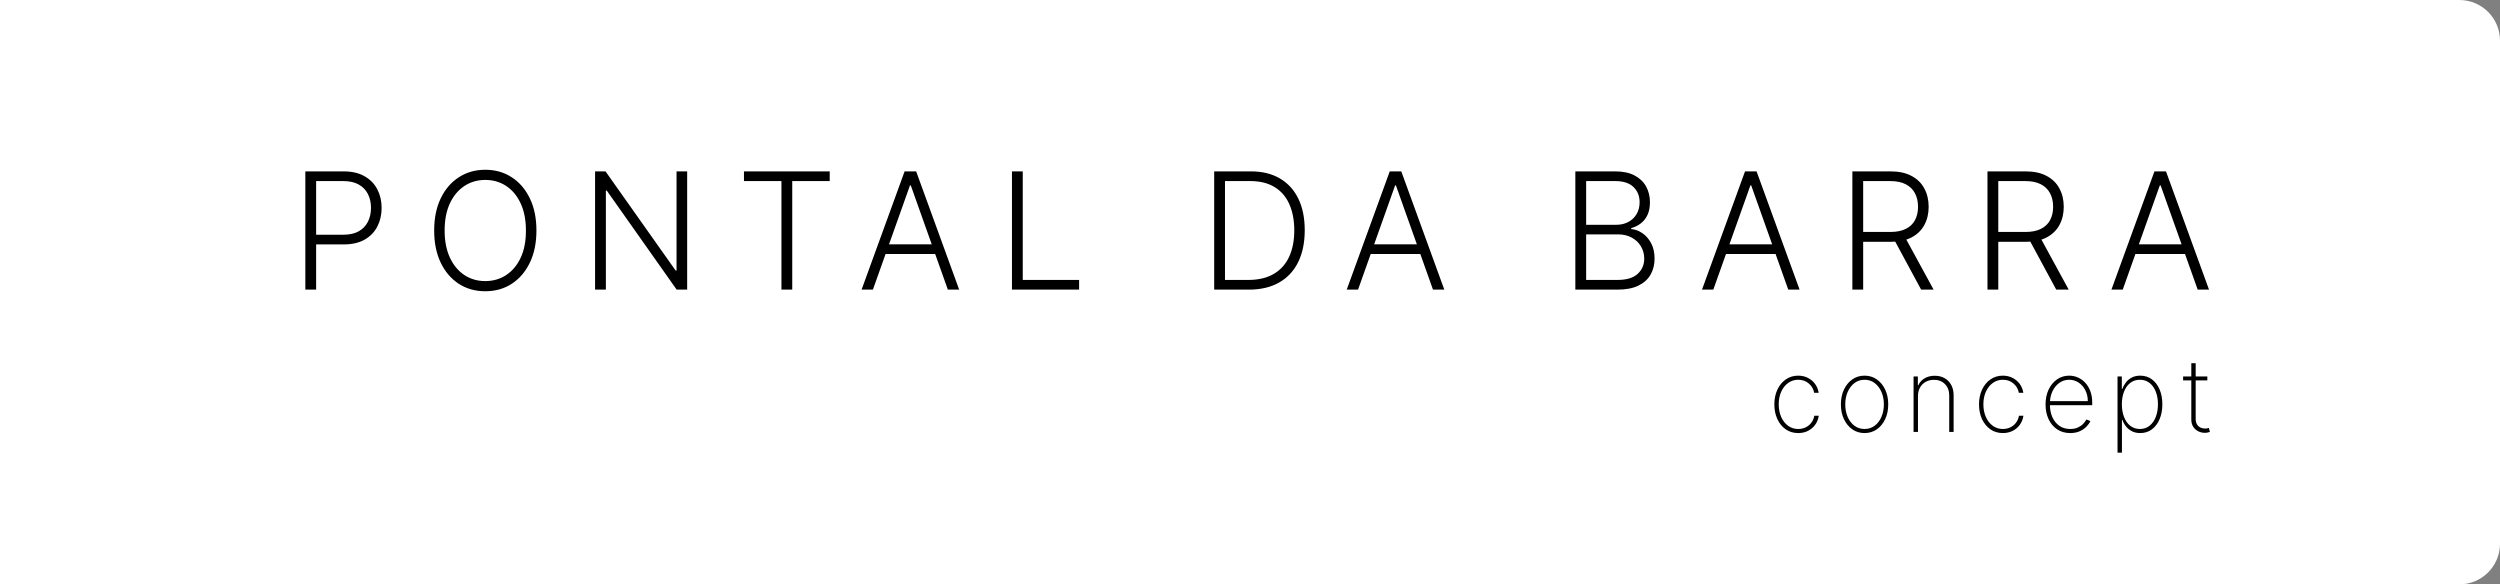 <svg width="492" height="115" viewBox="0 0 492 115" fill="none" xmlns="http://www.w3.org/2000/svg">
<rect x="0" y="0" width="492" height="115" fill="#808080" stroke="none"/>
<path d="M0 0H484C488.418 0 492 3.582 492 8V107C492 111.418 488.418 115 484 115H0V0Z" fill="white"/>
<path d="M60.091 57V33.727H67.602C69.254 33.727 70.633 34.045 71.739 34.682C72.852 35.311 73.689 36.167 74.25 37.25C74.818 38.333 75.102 39.553 75.102 40.909C75.102 42.265 74.822 43.489 74.261 44.58C73.701 45.663 72.867 46.523 71.761 47.159C70.655 47.788 69.28 48.102 67.636 48.102H61.727V46.193H67.579C68.799 46.193 69.811 45.966 70.614 45.511C71.417 45.049 72.015 44.42 72.409 43.625C72.811 42.83 73.011 41.924 73.011 40.909C73.011 39.894 72.811 38.989 72.409 38.193C72.015 37.398 71.413 36.773 70.602 36.318C69.799 35.864 68.78 35.636 67.546 35.636H62.216V57H60.091ZM105.57 45.364C105.57 47.788 105.139 49.898 104.275 51.693C103.411 53.481 102.222 54.867 100.707 55.852C99.199 56.83 97.464 57.318 95.502 57.318C93.54 57.318 91.802 56.83 90.286 55.852C88.779 54.867 87.593 53.481 86.73 51.693C85.874 49.898 85.445 47.788 85.445 45.364C85.445 42.939 85.874 40.833 86.73 39.045C87.593 37.25 88.783 35.864 90.298 34.886C91.813 33.901 93.548 33.409 95.502 33.409C97.464 33.409 99.199 33.901 100.707 34.886C102.222 35.864 103.411 37.25 104.275 39.045C105.139 40.833 105.57 42.939 105.57 45.364ZM103.502 45.364C103.502 43.28 103.154 41.496 102.457 40.011C101.76 38.519 100.809 37.379 99.605 36.591C98.4 35.803 97.033 35.409 95.502 35.409C93.98 35.409 92.616 35.803 91.411 36.591C90.207 37.379 89.252 38.515 88.548 40C87.851 41.485 87.502 43.273 87.502 45.364C87.502 47.447 87.851 49.231 88.548 50.716C89.245 52.201 90.195 53.341 91.4 54.136C92.605 54.924 93.972 55.318 95.502 55.318C97.033 55.318 98.4 54.924 99.605 54.136C100.817 53.349 101.771 52.212 102.468 50.727C103.165 49.235 103.51 47.447 103.502 45.364ZM135.235 33.727V57H133.166L119.416 37.511H119.235V57H117.11V33.727H119.166L132.962 53.239H133.144V33.727H135.235ZM146.413 35.636V33.727H163.288V35.636H155.913V57H153.788V35.636H146.413ZM171.787 57H169.56L178.026 33.727H180.299L188.765 57H186.537L179.242 36.489H179.083L171.787 57ZM173.39 48.08H184.935V49.989H173.39V48.08ZM199.153 57V33.727H201.278V55.091H212.369V57H199.153ZM245.772 57H238.953V33.727H246.181C248.4 33.727 250.298 34.189 251.874 35.114C253.457 36.038 254.669 37.364 255.51 39.091C256.351 40.818 256.772 42.89 256.772 45.307C256.772 47.746 256.34 49.841 255.476 51.591C254.62 53.333 253.37 54.67 251.726 55.602C250.09 56.534 248.105 57 245.772 57ZM241.078 55.091H245.647C247.647 55.091 249.321 54.697 250.669 53.909C252.018 53.121 253.029 51.996 253.703 50.534C254.378 49.072 254.715 47.33 254.715 45.307C254.707 43.299 254.374 41.572 253.715 40.125C253.063 38.678 252.094 37.568 250.806 36.795C249.525 36.023 247.942 35.636 246.056 35.636H241.078V55.091ZM267.262 57H265.035L273.501 33.727H275.774L284.24 57H282.012L274.717 36.489H274.558L267.262 57ZM268.865 48.08H280.41V49.989H268.865V48.08ZM310.028 57V33.727H317.881C319.396 33.727 320.657 33.992 321.665 34.523C322.68 35.053 323.441 35.776 323.949 36.693C324.456 37.61 324.71 38.651 324.71 39.818C324.71 40.788 324.547 41.617 324.222 42.307C323.896 42.996 323.453 43.553 322.892 43.977C322.331 44.401 321.706 44.708 321.017 44.898V45.08C321.767 45.133 322.494 45.398 323.199 45.875C323.903 46.345 324.483 47.004 324.938 47.852C325.392 48.701 325.619 49.716 325.619 50.898C325.619 52.072 325.358 53.121 324.835 54.045C324.312 54.962 323.509 55.686 322.426 56.216C321.35 56.739 319.979 57 318.312 57H310.028ZM312.153 55.091H318.312C320.108 55.091 321.434 54.693 322.29 53.898C323.153 53.102 323.585 52.102 323.585 50.898C323.585 50.011 323.369 49.208 322.938 48.489C322.513 47.761 321.911 47.186 321.131 46.761C320.358 46.337 319.449 46.125 318.403 46.125H312.153V55.091ZM312.153 44.239H318.074C318.991 44.239 319.794 44.049 320.483 43.67C321.172 43.292 321.71 42.769 322.097 42.102C322.483 41.436 322.676 40.674 322.676 39.818C322.676 38.583 322.275 37.58 321.472 36.807C320.669 36.026 319.472 35.636 317.881 35.636H312.153V44.239ZM337.181 57H334.954L343.42 33.727H345.693L354.159 57H351.931L344.636 36.489H344.477L337.181 57ZM338.784 48.08H350.329V49.989H338.784V48.08ZM364.547 57V33.727H372.059C373.71 33.727 375.089 34.026 376.195 34.625C377.309 35.216 378.146 36.038 378.706 37.091C379.274 38.136 379.559 39.337 379.559 40.693C379.559 42.049 379.274 43.246 378.706 44.284C378.146 45.322 377.312 46.133 376.206 46.716C375.1 47.299 373.729 47.591 372.093 47.591H365.695V45.648H372.036C373.248 45.648 374.255 45.447 375.059 45.045C375.869 44.644 376.471 44.072 376.865 43.33C377.267 42.587 377.468 41.708 377.468 40.693C377.468 39.678 377.267 38.792 376.865 38.034C376.464 37.269 375.858 36.678 375.047 36.261C374.244 35.845 373.229 35.636 372.002 35.636H366.672V57H364.547ZM374.809 46.5L380.536 57H378.081L372.411 46.5H374.809ZM391.135 57V33.727H398.646C400.298 33.727 401.676 34.026 402.782 34.625C403.896 35.216 404.733 36.038 405.294 37.091C405.862 38.136 406.146 39.337 406.146 40.693C406.146 42.049 405.862 43.246 405.294 44.284C404.733 45.322 403.9 46.133 402.794 46.716C401.688 47.299 400.316 47.591 398.68 47.591H392.282V45.648H398.623C399.835 45.648 400.843 45.447 401.646 45.045C402.457 44.644 403.059 44.072 403.453 43.33C403.854 42.587 404.055 41.708 404.055 40.693C404.055 39.678 403.854 38.792 403.453 38.034C403.051 37.269 402.445 36.678 401.635 36.261C400.832 35.845 399.816 35.636 398.589 35.636H393.26V57H391.135ZM401.396 46.5L407.123 57H404.669L398.998 46.5H401.396ZM417.756 57H415.529L423.995 33.727H426.268L434.734 57H432.506L425.211 36.489H425.052L417.756 57ZM419.359 48.08H430.904V49.989H419.359V48.08Z" fill="black"/>
<path d="M353.888 85.227C352.96 85.227 352.143 84.983 351.438 84.496C350.732 84.003 350.18 83.331 349.783 82.479C349.39 81.626 349.193 80.66 349.193 79.581C349.193 78.501 349.392 77.535 349.79 76.683C350.188 75.831 350.739 75.159 351.445 74.666C352.15 74.174 352.962 73.928 353.881 73.928C354.572 73.928 355.202 74.07 355.77 74.354C356.343 74.638 356.816 75.033 357.19 75.54C357.569 76.046 357.811 76.633 357.915 77.301H357.034C356.892 76.562 356.537 75.952 355.969 75.469C355.405 74.981 354.712 74.737 353.888 74.737C353.149 74.737 352.491 74.945 351.913 75.362C351.336 75.774 350.881 76.345 350.55 77.074C350.218 77.798 350.053 78.629 350.053 79.567C350.053 80.49 350.214 81.319 350.536 82.053C350.857 82.782 351.307 83.359 351.885 83.785C352.463 84.212 353.13 84.425 353.888 84.425C354.423 84.425 354.911 84.318 355.351 84.105C355.796 83.892 356.168 83.589 356.466 83.196C356.764 82.803 356.961 82.344 357.055 81.818H357.936C357.832 82.49 357.595 83.082 357.226 83.594C356.857 84.105 356.385 84.505 355.812 84.794C355.24 85.083 354.598 85.227 353.888 85.227ZM366.946 85.227C366.046 85.227 365.246 84.986 364.545 84.503C363.845 84.015 363.293 83.345 362.891 82.493C362.488 81.641 362.287 80.67 362.287 79.581C362.287 78.487 362.488 77.517 362.891 76.669C363.293 75.817 363.845 75.147 364.545 74.659C365.246 74.171 366.046 73.928 366.946 73.928C367.846 73.928 368.646 74.171 369.347 74.659C370.047 75.147 370.599 75.817 371.001 76.669C371.404 77.521 371.605 78.492 371.605 79.581C371.605 80.67 371.404 81.641 371.001 82.493C370.599 83.345 370.047 84.015 369.347 84.503C368.646 84.986 367.846 85.227 366.946 85.227ZM366.946 84.425C367.708 84.425 368.374 84.209 368.942 83.778C369.515 83.347 369.957 82.765 370.27 82.031C370.587 81.297 370.746 80.481 370.746 79.581C370.746 78.681 370.587 77.867 370.27 77.138C369.953 76.404 369.51 75.822 368.942 75.391C368.374 74.955 367.708 74.737 366.946 74.737C366.184 74.737 365.518 74.955 364.95 75.391C364.382 75.822 363.939 76.404 363.622 77.138C363.305 77.867 363.146 78.681 363.146 79.581C363.146 80.481 363.303 81.297 363.615 82.031C363.932 82.765 364.375 83.347 364.943 83.778C365.516 84.209 366.184 84.425 366.946 84.425ZM377.456 77.926V85H376.59V74.091H377.435V75.817H377.52C377.776 75.253 378.185 74.801 378.749 74.46C379.312 74.119 379.982 73.949 380.759 73.949C381.493 73.949 382.137 74.105 382.691 74.418C383.249 74.73 383.685 75.175 383.998 75.753C384.315 76.326 384.473 77.01 384.473 77.805V85H383.607V77.841C383.607 76.913 383.33 76.167 382.776 75.604C382.227 75.035 381.5 74.751 380.596 74.751C379.989 74.751 379.45 74.884 378.976 75.149C378.503 75.414 378.131 75.786 377.861 76.264C377.591 76.738 377.456 77.292 377.456 77.926ZM394.165 85.227C393.237 85.227 392.42 84.983 391.715 84.496C391.009 84.003 390.458 83.331 390.06 82.479C389.667 81.626 389.471 80.66 389.471 79.581C389.471 78.501 389.669 77.535 390.067 76.683C390.465 75.831 391.016 75.159 391.722 74.666C392.427 74.174 393.239 73.928 394.158 73.928C394.849 73.928 395.479 74.07 396.047 74.354C396.62 74.638 397.094 75.033 397.468 75.54C397.846 76.046 398.088 76.633 398.192 77.301H397.311C397.169 76.562 396.814 75.952 396.246 75.469C395.683 74.981 394.989 74.737 394.165 74.737C393.426 74.737 392.768 74.945 392.191 75.362C391.613 75.774 391.158 76.345 390.827 77.074C390.496 77.798 390.33 78.629 390.33 79.567C390.33 80.49 390.491 81.319 390.813 82.053C391.135 82.782 391.585 83.359 392.162 83.785C392.74 84.212 393.408 84.425 394.165 84.425C394.7 84.425 395.188 84.318 395.628 84.105C396.073 83.892 396.445 83.589 396.743 83.196C397.042 82.803 397.238 82.344 397.333 81.818H398.213C398.109 82.49 397.873 83.082 397.503 83.594C397.134 84.105 396.663 84.505 396.09 84.794C395.517 85.083 394.875 85.227 394.165 85.227ZM407.422 85.227C406.437 85.227 405.58 84.983 404.851 84.496C404.122 84.008 403.559 83.34 403.161 82.493C402.763 81.645 402.564 80.68 402.564 79.595C402.564 78.506 402.763 77.535 403.161 76.683C403.563 75.831 404.115 75.159 404.816 74.666C405.516 74.174 406.317 73.928 407.216 73.928C407.827 73.928 408.405 74.051 408.949 74.297C409.498 74.538 409.981 74.889 410.398 75.348C410.819 75.807 411.149 76.361 411.385 77.01C411.627 77.659 411.748 78.388 411.748 79.197V79.737H403.111V78.949H410.881C410.881 78.158 410.72 77.445 410.398 76.811C410.076 76.177 409.638 75.672 409.084 75.298C408.53 74.924 407.908 74.737 407.216 74.737C406.492 74.737 405.846 74.941 405.277 75.348C404.714 75.751 404.266 76.295 403.935 76.981C403.608 77.668 403.438 78.435 403.424 79.283V79.638C403.424 80.547 403.582 81.364 403.9 82.088C404.221 82.808 404.681 83.378 405.277 83.8C405.874 84.216 406.589 84.425 407.422 84.425C408.019 84.425 408.528 84.325 408.949 84.126C409.375 83.923 409.723 83.677 409.993 83.388C410.263 83.099 410.467 82.82 410.604 82.55L411.392 82.869C411.227 83.234 410.969 83.599 410.618 83.963C410.273 84.323 409.832 84.624 409.297 84.865C408.767 85.106 408.142 85.227 407.422 85.227ZM416.73 89.091V74.091H417.576V76.527H417.682C417.853 76.058 418.092 75.627 418.4 75.234C418.712 74.841 419.098 74.526 419.557 74.29C420.021 74.048 420.566 73.928 421.191 73.928C422.071 73.928 422.838 74.169 423.492 74.652C424.145 75.135 424.652 75.803 425.012 76.655C425.372 77.502 425.551 78.475 425.551 79.574C425.551 80.672 425.369 81.648 425.005 82.5C424.645 83.347 424.138 84.015 423.485 84.503C422.836 84.986 422.076 85.227 421.205 85.227C420.585 85.227 420.04 85.109 419.571 84.872C419.107 84.635 418.717 84.32 418.4 83.928C418.087 83.53 417.848 83.094 417.682 82.621H417.597V89.091H416.73ZM417.583 79.567C417.583 80.495 417.725 81.326 418.009 82.06C418.293 82.789 418.7 83.367 419.23 83.793C419.761 84.214 420.393 84.425 421.127 84.425C421.87 84.425 422.507 84.212 423.037 83.785C423.572 83.355 423.98 82.772 424.259 82.038C424.543 81.305 424.685 80.481 424.685 79.567C424.685 78.653 424.545 77.831 424.266 77.102C423.987 76.373 423.582 75.798 423.051 75.376C422.521 74.95 421.88 74.737 421.127 74.737C420.383 74.737 419.747 74.948 419.216 75.369C418.691 75.786 418.286 76.359 418.002 77.088C417.722 77.812 417.583 78.639 417.583 79.567ZM434.403 74.091V74.865H429.638V74.091H434.403ZM431.25 71.477H432.109V82.422C432.109 82.867 432.195 83.231 432.365 83.516C432.54 83.795 432.768 84.003 433.047 84.141C433.331 84.273 433.634 84.34 433.956 84.34C434.112 84.34 434.247 84.328 434.361 84.304C434.479 84.28 434.59 84.249 434.695 84.212L434.908 85C434.775 85.047 434.628 85.088 434.467 85.121C434.306 85.159 434.117 85.178 433.899 85.178C433.445 85.178 433.014 85.076 432.607 84.872C432.204 84.669 431.877 84.373 431.626 83.984C431.375 83.596 431.25 83.127 431.25 82.578V71.477Z" fill="black"/>
</svg>
